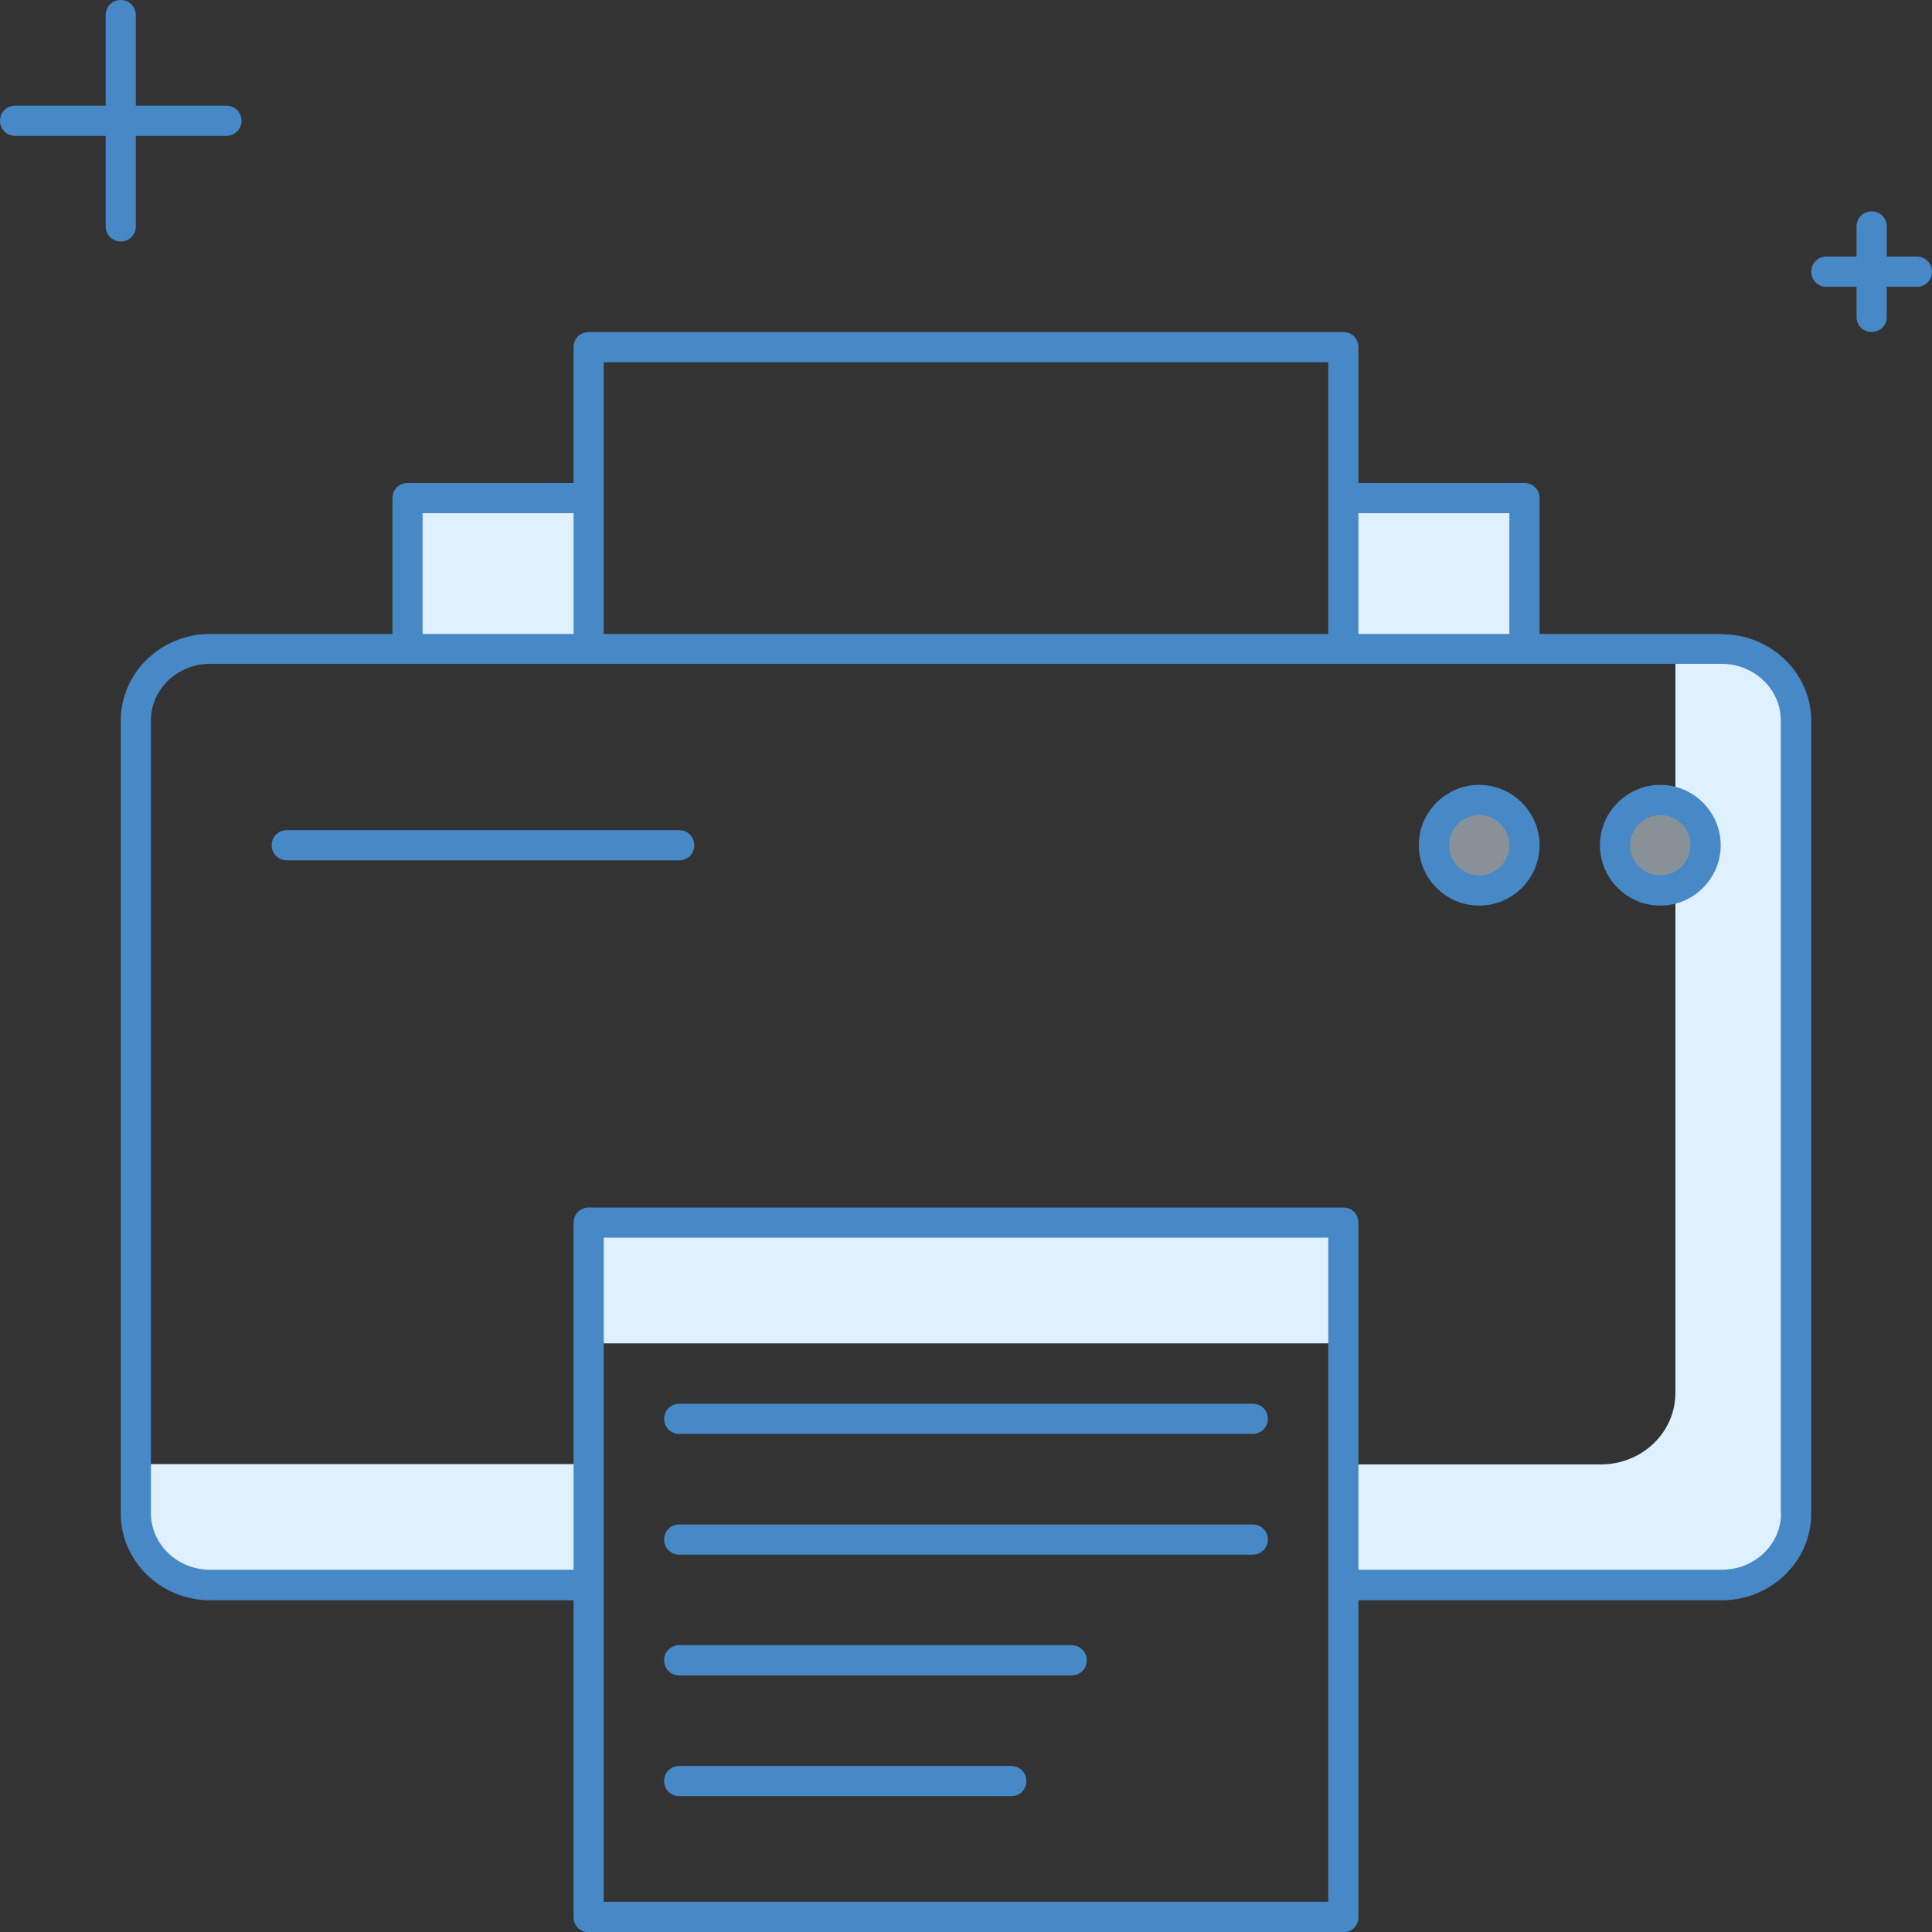 <?xml version="1.0" encoding="UTF-8"?>
<svg id="export" xmlns="http://www.w3.org/2000/svg" width="64" height="64" viewBox="0 0 64 64">
  <rect x="0" y="0" width="64" height="64" fill="#333333" stroke="none"/>
  <defs>
    <style>
      .cls-1, .cls-2 {
        fill: #dff0fe;
      }

      .cls-3 {
        fill: #4788c7;
      }

      .cls-2 {
        isolation: isolate;
        opacity: .5;
      }
    </style>
  </defs>
  <g id="printer_illu" data-name="printer illu">
    <rect id="Rectangle_54" data-name="Rectangle 54" class="cls-1" x="44.5" y="16.5" width="6" height="5"/>
    <rect id="Rectangle_54-2" data-name="Rectangle 54" class="cls-1" x="13.5" y="16.5" width="6" height="5"/>
    <rect id="Rectangle_56" data-name="Rectangle 56" class="cls-1" x="19.5" y="40.5" width="25" height="4"/>
    <path class="cls-1" d="m4.5,48.5v1.63c0,1.31,1.1,2.37,2.47,2.37h12.53v-4H4.5Z"/>
    <path class="cls-1" d="m57.03,21.5h-1.53v5.09c.58.21,1,.76,1,1.41s-.42,1.2-1,1.41v16.73c0,1.31-1.1,2.37-2.47,2.37h-8.53v4h12.53c1.36,0,2.47-1.06,2.47-2.37v-26.27c0-1.31-1.1-2.37-2.47-2.37Z"/>
    <path class="cls-3" d="m57.04,21h-6.04v-4.5c0-.28-.22-.5-.5-.5h-5.5v-4.5c0-.28-.22-.5-.5-.5h-25c-.28,0-.5.22-.5.5v4.5h-5.5c-.28,0-.5.22-.5.5v4.5h-6.04c-1.63,0-2.96,1.29-2.96,2.87v26.27c0,1.58,1.33,2.87,2.96,2.87h12.04v10.5c0,.28.22.5.5.5h25c.28,0,.5-.22.5-.5v-10.5h12.04c1.63,0,2.96-1.29,2.96-2.87v-26.26c0-1.58-1.33-2.87-2.96-2.87Zm-7.04-4v4h-5v-4h5Zm-30-5h24v9h-24v-9Zm-6,5h5v4h-5v-4Zm30,46h-24v-22h24v22Zm15-12.87c0,1.03-.88,1.87-1.96,1.87h-12.04s0-11.5,0-11.5c0-.28-.22-.5-.5-.5h-25c-.28,0-.5.22-.5.5v11.5H6.96c-1.08,0-1.96-.84-1.96-1.87v-26.27c0-1.03.88-1.87,1.96-1.87h50.07c1.08,0,1.96.84,1.96,1.87v26.26Z"/>
    <circle id="Ellipse_41" data-name="Ellipse 41" class="cls-2" cx="49" cy="28" r="1.5"/>
    <path class="cls-3" d="m49,30c-1.1,0-2-.9-2-2s.9-2,2-2,2,.9,2,2-.9,2-2,2Zm0-3c-.55,0-1,.45-1,1s.45,1,1,1,1-.45,1-1-.45-1-1-1Z"/>
    <circle id="Ellipse_41-2" data-name="Ellipse 41" class="cls-2" cx="55" cy="28" r="1.5"/>
    <path class="cls-3" d="m55,30c-1.1,0-2-.9-2-2s.9-2,2-2,2,.9,2,2-.9,2-2,2Zm0-3c-.55,0-1,.45-1,1s.45,1,1,1,1-.45,1-1-.45-1-1-1Z"/>
    <path class="cls-3" d="m22.5,28.5h-13c-.28,0-.5-.22-.5-.5s.22-.5.5-.5h13c.28,0,.5.22.5.5s-.22.5-.5.5Z"/>
    <path class="cls-3" d="m41.5,47.5h-19c-.28,0-.5-.22-.5-.5s.22-.5.5-.5h19c.28,0,.5.22.5.5s-.22.5-.5.5Z"/>
    <path class="cls-3" d="m41.5,51.5h-19c-.28,0-.5-.22-.5-.5s.22-.5.5-.5h19c.28,0,.5.22.5.5s-.22.5-.5.5Z"/>
    <path class="cls-3" d="m35.5,55.5h-13c-.28,0-.5-.22-.5-.5s.22-.5.5-.5h13c.28,0,.5.22.5.5s-.22.5-.5.5Z"/>
    <path class="cls-3" d="m33.5,59.5h-11c-.28,0-.5-.22-.5-.5s.22-.5.5-.5h11c.28,0,.5.22.5.5s-.22.5-.5.5Z"/>
    <path class="cls-3" d="m7.5,3.5h-3V.5c0-.28-.22-.5-.5-.5s-.5.22-.5.5v3H.5c-.28,0-.5.22-.5.5s.22.5.5.5h3v3c0,.28.22.5.5.5s.5-.22.5-.5v-3h3c.28,0,.5-.22.5-.5s-.22-.5-.5-.5Z"/>
    <path class="cls-3" d="m63.5,8.5h-1v-1c0-.28-.22-.5-.5-.5s-.5.22-.5.5v1h-1c-.28,0-.5.22-.5.5s.22.5.5.5h1v1c0,.28.22.5.5.5s.5-.22.5-.5v-1h1c.28,0,.5-.22.5-.5s-.22-.5-.5-.5Z"/>
  </g>
</svg>